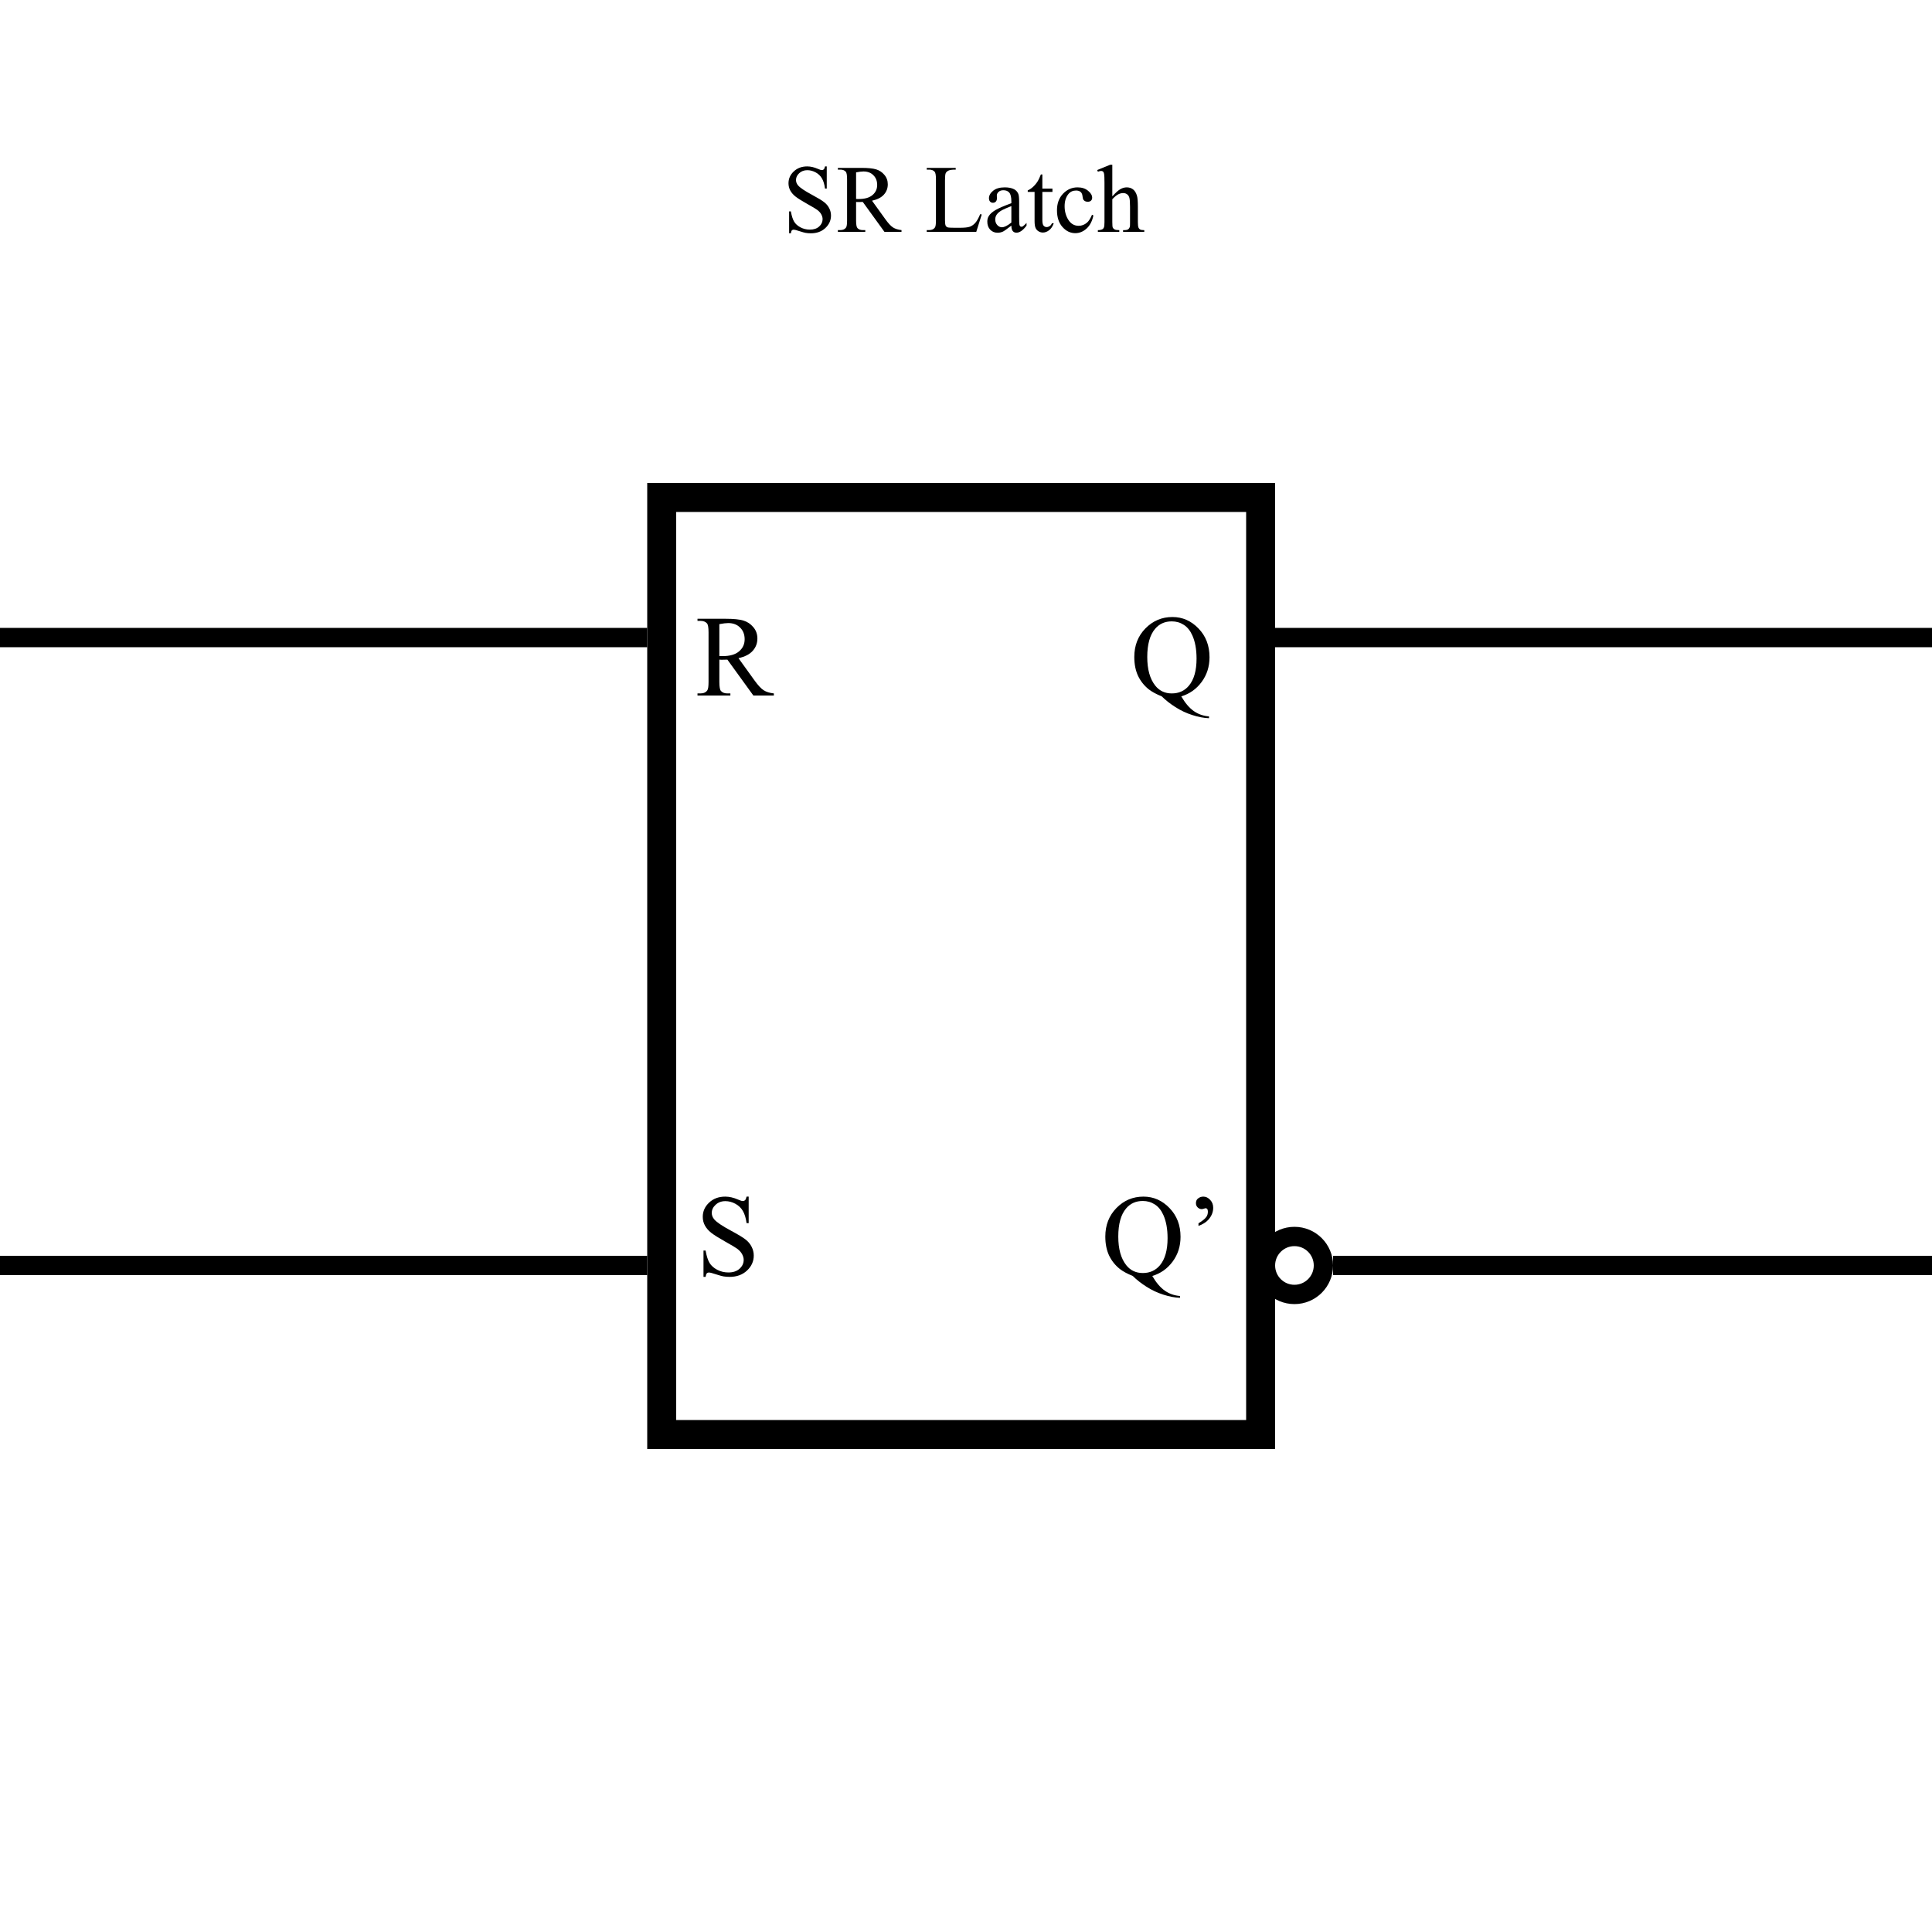 <svg width="200" height="200" viewBox="0 0 200 200" fill="none" xmlns="http://www.w3.org/2000/svg">
<rect width="200" height="200" fill="white"/>
<rect x="68.5" y="51.5" width="62" height="97" fill="white" stroke="black" stroke-width="3"/>
<line y1="66" x2="67" y2="66" stroke="black" stroke-width="2"/>
<line y1="131" x2="67" y2="131" stroke="black" stroke-width="2"/>
<line x1="130" y1="66" x2="200" y2="66" stroke="black" stroke-width="2"/>
<line x1="138" y1="131" x2="200" y2="131" stroke="black" stroke-width="2"/>
<path d="M80.109 72H77.988L75.299 68.285C75.1 68.293 74.938 68.297 74.812 68.297C74.762 68.297 74.707 68.297 74.648 68.297C74.59 68.293 74.529 68.289 74.467 68.285V70.594C74.467 71.094 74.522 71.404 74.631 71.525C74.779 71.697 75.002 71.783 75.299 71.783H75.609V72H72.205V71.783H72.504C72.84 71.783 73.08 71.674 73.225 71.455C73.307 71.334 73.348 71.047 73.348 70.594V65.461C73.348 64.961 73.293 64.65 73.184 64.529C73.031 64.357 72.805 64.272 72.504 64.272H72.205V64.055H75.1C75.943 64.055 76.564 64.117 76.963 64.242C77.365 64.363 77.705 64.59 77.982 64.922C78.264 65.25 78.404 65.643 78.404 66.1C78.404 66.588 78.244 67.012 77.924 67.371C77.607 67.731 77.115 67.984 76.447 68.133L78.088 70.412C78.463 70.936 78.785 71.283 79.055 71.455C79.324 71.627 79.676 71.736 80.109 71.783V72ZM74.467 67.916C74.541 67.916 74.606 67.918 74.66 67.922C74.715 67.922 74.76 67.922 74.795 67.922C75.553 67.922 76.123 67.758 76.506 67.43C76.893 67.102 77.086 66.684 77.086 66.176C77.086 65.68 76.93 65.277 76.617 64.969C76.309 64.656 75.898 64.5 75.387 64.5C75.16 64.5 74.853 64.537 74.467 64.611V67.916Z" fill="black"/>
<path d="M77.502 123.873V126.621H77.285C77.215 126.094 77.088 125.674 76.904 125.361C76.725 125.049 76.467 124.801 76.131 124.617C75.795 124.434 75.447 124.342 75.088 124.342C74.682 124.342 74.346 124.467 74.08 124.717C73.814 124.963 73.682 125.244 73.682 125.561C73.682 125.803 73.766 126.023 73.934 126.223C74.176 126.516 74.752 126.906 75.662 127.395C76.404 127.793 76.91 128.1 77.18 128.314C77.453 128.525 77.662 128.775 77.807 129.064C77.955 129.354 78.029 129.656 78.029 129.973C78.029 130.574 77.795 131.094 77.326 131.531C76.861 131.965 76.262 132.182 75.527 132.182C75.297 132.182 75.08 132.164 74.877 132.129C74.756 132.109 74.504 132.039 74.121 131.918C73.742 131.793 73.502 131.73 73.4 131.73C73.303 131.73 73.225 131.76 73.166 131.818C73.111 131.877 73.07 131.998 73.043 132.182H72.826V129.457H73.043C73.144 130.027 73.281 130.455 73.453 130.74C73.625 131.021 73.887 131.256 74.238 131.443C74.594 131.631 74.982 131.725 75.404 131.725C75.893 131.725 76.277 131.596 76.559 131.338C76.844 131.08 76.986 130.775 76.986 130.424C76.986 130.229 76.932 130.031 76.822 129.832C76.717 129.633 76.551 129.447 76.324 129.275C76.172 129.158 75.756 128.91 75.076 128.531C74.397 128.148 73.912 127.844 73.623 127.617C73.338 127.391 73.121 127.141 72.973 126.867C72.824 126.594 72.75 126.293 72.75 125.965C72.75 125.395 72.969 124.904 73.406 124.494C73.844 124.08 74.4 123.873 75.076 123.873C75.498 123.873 75.945 123.977 76.418 124.184C76.637 124.281 76.791 124.33 76.881 124.33C76.982 124.33 77.064 124.301 77.127 124.242C77.193 124.18 77.246 124.057 77.285 123.873H77.502Z" fill="black"/>
<path d="M122.285 72.088C122.684 72.775 123.113 73.281 123.574 73.606C124.039 73.93 124.566 74.115 125.156 74.162V74.35C124.617 74.33 124.041 74.221 123.428 74.022C122.814 73.826 122.232 73.553 121.682 73.201C121.135 72.853 120.662 72.482 120.264 72.088C119.701 71.861 119.256 71.621 118.928 71.367C118.451 70.988 118.08 70.523 117.814 69.973C117.553 69.418 117.422 68.764 117.422 68.01C117.422 66.822 117.807 65.836 118.576 65.051C119.346 64.266 120.277 63.873 121.371 63.873C122.41 63.873 123.309 64.268 124.066 65.057C124.828 65.842 125.209 66.834 125.209 68.033C125.209 69.006 124.938 69.859 124.395 70.594C123.855 71.328 123.152 71.826 122.285 72.088ZM121.301 64.324C120.59 64.324 120.018 64.578 119.584 65.086C119.037 65.723 118.764 66.697 118.764 68.01C118.764 69.295 119.041 70.285 119.596 70.981C120.025 71.516 120.594 71.783 121.301 71.783C122.035 71.783 122.627 71.516 123.076 70.981C123.604 70.348 123.867 69.414 123.867 68.18C123.867 67.231 123.723 66.432 123.434 65.783C123.211 65.283 122.914 64.916 122.543 64.682C122.176 64.443 121.762 64.324 121.301 64.324Z" fill="black"/>
<path d="M119.285 132.088C119.684 132.775 120.113 133.281 120.574 133.605C121.039 133.93 121.566 134.115 122.156 134.162V134.35C121.617 134.33 121.041 134.221 120.428 134.021C119.814 133.826 119.232 133.553 118.682 133.201C118.135 132.854 117.662 132.482 117.264 132.088C116.701 131.861 116.256 131.621 115.928 131.367C115.451 130.988 115.08 130.523 114.814 129.973C114.553 129.418 114.422 128.764 114.422 128.01C114.422 126.822 114.807 125.836 115.576 125.051C116.346 124.266 117.277 123.873 118.371 123.873C119.41 123.873 120.309 124.268 121.066 125.057C121.828 125.842 122.209 126.834 122.209 128.033C122.209 129.006 121.938 129.859 121.395 130.594C120.855 131.328 120.152 131.826 119.285 132.088ZM118.301 124.324C117.59 124.324 117.018 124.578 116.584 125.086C116.037 125.723 115.764 126.697 115.764 128.01C115.764 129.295 116.041 130.285 116.596 130.98C117.025 131.516 117.594 131.783 118.301 131.783C119.035 131.783 119.627 131.516 120.076 130.98C120.604 130.348 120.867 129.414 120.867 128.18C120.867 127.23 120.723 126.432 120.434 125.783C120.211 125.283 119.914 124.916 119.543 124.682C119.176 124.443 118.762 124.324 118.301 124.324ZM124.066 126.908V126.633C124.469 126.395 124.742 126.172 124.887 125.965C124.988 125.816 125.039 125.639 125.039 125.432C125.039 125.311 125.018 125.221 124.975 125.162C124.928 125.104 124.877 125.074 124.822 125.074C124.779 125.074 124.723 125.088 124.652 125.115C124.551 125.15 124.467 125.168 124.4 125.168C124.244 125.168 124.105 125.109 123.984 124.992C123.863 124.875 123.803 124.729 123.803 124.553C123.803 124.357 123.863 124.205 123.984 124.096C124.148 123.947 124.344 123.873 124.57 123.873C124.832 123.873 125.066 123.984 125.273 124.207C125.484 124.426 125.59 124.699 125.59 125.027C125.59 125.488 125.416 125.908 125.068 126.287C124.838 126.537 124.504 126.744 124.066 126.908Z" fill="black"/>
<path d="M85.585 17.227V19.518H85.404C85.346 19.078 85.24 18.728 85.087 18.468C84.937 18.207 84.722 18.001 84.442 17.848C84.162 17.695 83.873 17.618 83.573 17.618C83.235 17.618 82.955 17.722 82.733 17.931C82.512 18.136 82.401 18.37 82.401 18.634C82.401 18.836 82.471 19.02 82.611 19.186C82.813 19.43 83.293 19.755 84.052 20.162C84.67 20.494 85.092 20.75 85.316 20.929C85.544 21.105 85.718 21.313 85.839 21.554C85.963 21.795 86.024 22.047 86.024 22.311C86.024 22.812 85.829 23.245 85.439 23.609C85.051 23.971 84.551 24.151 83.939 24.151C83.747 24.151 83.567 24.137 83.397 24.107C83.296 24.091 83.087 24.033 82.768 23.932C82.452 23.828 82.252 23.775 82.167 23.775C82.086 23.775 82.02 23.8 81.972 23.849C81.926 23.898 81.892 23.998 81.869 24.151H81.689V21.881H81.869C81.954 22.356 82.068 22.713 82.211 22.95C82.354 23.185 82.572 23.38 82.865 23.536C83.162 23.692 83.485 23.77 83.837 23.77C84.244 23.77 84.564 23.663 84.799 23.448C85.037 23.233 85.155 22.98 85.155 22.686C85.155 22.524 85.11 22.359 85.019 22.193C84.931 22.027 84.792 21.873 84.603 21.73C84.477 21.632 84.13 21.425 83.564 21.109C82.997 20.79 82.593 20.537 82.353 20.348C82.115 20.159 81.934 19.951 81.811 19.723C81.687 19.495 81.625 19.244 81.625 18.971C81.625 18.495 81.807 18.087 82.172 17.745C82.537 17.4 83 17.227 83.564 17.227C83.915 17.227 84.288 17.314 84.682 17.486C84.864 17.568 84.993 17.608 85.067 17.608C85.152 17.608 85.22 17.584 85.272 17.535C85.328 17.483 85.372 17.381 85.404 17.227H85.585ZM93.324 24H91.557L89.315 20.904C89.149 20.911 89.014 20.914 88.91 20.914C88.868 20.914 88.822 20.914 88.773 20.914C88.725 20.911 88.674 20.908 88.622 20.904V22.828C88.622 23.245 88.668 23.504 88.759 23.605C88.882 23.748 89.068 23.819 89.315 23.819H89.574V24H86.737V23.819H86.986C87.266 23.819 87.466 23.728 87.587 23.546C87.655 23.445 87.689 23.206 87.689 22.828V18.551C87.689 18.134 87.644 17.875 87.553 17.774C87.426 17.631 87.237 17.56 86.986 17.56H86.737V17.379H89.149C89.853 17.379 90.37 17.431 90.702 17.535C91.037 17.636 91.321 17.825 91.552 18.102C91.786 18.375 91.903 18.702 91.903 19.083C91.903 19.49 91.77 19.843 91.503 20.143C91.239 20.442 90.829 20.654 90.272 20.777L91.64 22.677C91.952 23.113 92.221 23.403 92.445 23.546C92.67 23.689 92.963 23.78 93.324 23.819V24ZM88.622 20.597C88.684 20.597 88.738 20.598 88.783 20.602C88.829 20.602 88.866 20.602 88.895 20.602C89.527 20.602 90.002 20.465 90.321 20.191C90.644 19.918 90.805 19.57 90.805 19.146C90.805 18.733 90.674 18.398 90.414 18.141C90.157 17.88 89.815 17.75 89.389 17.75C89.2 17.75 88.944 17.781 88.622 17.843V20.597ZM101.469 22.169L101.63 22.203L101.063 24H95.936V23.819H96.186C96.466 23.819 96.666 23.728 96.786 23.546C96.855 23.442 96.889 23.201 96.889 22.823V18.551C96.889 18.137 96.843 17.879 96.752 17.774C96.625 17.631 96.436 17.56 96.186 17.56H95.936V17.379H98.935V17.56C98.583 17.556 98.336 17.589 98.192 17.657C98.052 17.726 97.956 17.812 97.904 17.916C97.852 18.02 97.826 18.269 97.826 18.663V22.823C97.826 23.093 97.852 23.279 97.904 23.38C97.943 23.448 98.004 23.499 98.085 23.531C98.166 23.564 98.42 23.58 98.847 23.58H99.33C99.838 23.58 100.194 23.543 100.399 23.468C100.604 23.393 100.792 23.261 100.961 23.072C101.13 22.88 101.299 22.579 101.469 22.169ZM104.696 23.355C104.237 23.71 103.949 23.915 103.832 23.971C103.656 24.052 103.469 24.093 103.271 24.093C102.961 24.093 102.706 23.987 102.504 23.775C102.305 23.564 102.206 23.285 102.206 22.94C102.206 22.722 102.255 22.534 102.353 22.374C102.486 22.153 102.717 21.944 103.046 21.749C103.378 21.554 103.928 21.316 104.696 21.036V20.86C104.696 20.414 104.625 20.108 104.481 19.942C104.341 19.776 104.136 19.693 103.866 19.693C103.661 19.693 103.498 19.749 103.378 19.859C103.254 19.97 103.192 20.097 103.192 20.24L103.202 20.523C103.202 20.673 103.163 20.789 103.085 20.87C103.01 20.951 102.911 20.992 102.787 20.992C102.667 20.992 102.567 20.95 102.489 20.865C102.414 20.781 102.377 20.665 102.377 20.519C102.377 20.239 102.52 19.981 102.807 19.747C103.093 19.513 103.495 19.395 104.013 19.395C104.41 19.395 104.735 19.462 104.989 19.596C105.181 19.697 105.323 19.855 105.414 20.069C105.473 20.209 105.502 20.496 105.502 20.929V22.447C105.502 22.874 105.51 23.136 105.526 23.233C105.543 23.328 105.569 23.391 105.604 23.424C105.644 23.456 105.688 23.473 105.736 23.473C105.788 23.473 105.834 23.461 105.873 23.439C105.941 23.396 106.073 23.277 106.269 23.082V23.355C105.904 23.844 105.556 24.088 105.224 24.088C105.064 24.088 104.937 24.033 104.843 23.922C104.748 23.811 104.7 23.622 104.696 23.355ZM104.696 23.038V21.334C104.205 21.529 103.887 21.668 103.744 21.749C103.487 21.892 103.303 22.042 103.192 22.198C103.082 22.355 103.026 22.525 103.026 22.711C103.026 22.945 103.096 23.141 103.236 23.297C103.376 23.45 103.537 23.526 103.72 23.526C103.967 23.526 104.293 23.364 104.696 23.038ZM107.904 18.058V19.527H108.949V19.869H107.904V22.77C107.904 23.059 107.945 23.255 108.026 23.355C108.111 23.456 108.218 23.507 108.349 23.507C108.456 23.507 108.56 23.474 108.661 23.409C108.762 23.341 108.84 23.241 108.896 23.111H109.086C108.972 23.43 108.811 23.671 108.603 23.834C108.394 23.994 108.179 24.073 107.958 24.073C107.808 24.073 107.662 24.033 107.519 23.951C107.375 23.866 107.27 23.748 107.201 23.595C107.133 23.439 107.099 23.199 107.099 22.877V19.869H106.391V19.708C106.57 19.636 106.752 19.516 106.938 19.347C107.126 19.174 107.294 18.971 107.44 18.736C107.515 18.613 107.619 18.386 107.753 18.058H107.904ZM113.188 22.301C113.067 22.89 112.831 23.344 112.479 23.663C112.128 23.979 111.739 24.137 111.312 24.137C110.805 24.137 110.362 23.924 109.984 23.497C109.607 23.071 109.418 22.494 109.418 21.769C109.418 21.065 109.626 20.494 110.043 20.055C110.463 19.615 110.966 19.395 111.552 19.395C111.991 19.395 112.353 19.513 112.636 19.747C112.919 19.978 113.061 20.219 113.061 20.47C113.061 20.593 113.02 20.694 112.938 20.773C112.86 20.847 112.75 20.885 112.606 20.885C112.414 20.885 112.27 20.823 112.172 20.699C112.117 20.631 112.079 20.501 112.06 20.309C112.043 20.116 111.978 19.97 111.864 19.869C111.75 19.771 111.592 19.723 111.391 19.723C111.065 19.723 110.803 19.843 110.604 20.084C110.341 20.403 110.209 20.825 110.209 21.349C110.209 21.883 110.339 22.355 110.6 22.765C110.863 23.172 111.218 23.375 111.664 23.375C111.983 23.375 112.27 23.266 112.523 23.048C112.702 22.898 112.877 22.626 113.046 22.232L113.188 22.301ZM115.146 17.057V20.328C115.507 19.931 115.793 19.677 116.005 19.566C116.216 19.453 116.428 19.395 116.64 19.395C116.894 19.395 117.112 19.465 117.294 19.605C117.476 19.745 117.611 19.965 117.699 20.265C117.761 20.473 117.792 20.854 117.792 21.407V22.989C117.792 23.273 117.815 23.466 117.86 23.57C117.893 23.648 117.948 23.71 118.026 23.756C118.104 23.801 118.248 23.824 118.456 23.824V24H116.259V23.824H116.361C116.57 23.824 116.715 23.793 116.796 23.731C116.877 23.666 116.934 23.572 116.967 23.448C116.977 23.396 116.981 23.243 116.981 22.989V21.407C116.981 20.919 116.955 20.598 116.903 20.445C116.854 20.292 116.775 20.178 116.664 20.104C116.553 20.025 116.42 19.986 116.264 19.986C116.104 19.986 115.938 20.029 115.766 20.113C115.593 20.198 115.386 20.369 115.146 20.626V22.989C115.146 23.295 115.162 23.486 115.194 23.561C115.23 23.635 115.294 23.699 115.385 23.751C115.479 23.8 115.64 23.824 115.868 23.824V24H113.651V23.824C113.85 23.824 114.006 23.793 114.12 23.731C114.185 23.699 114.237 23.637 114.276 23.546C114.315 23.455 114.335 23.269 114.335 22.989V18.941C114.335 18.43 114.322 18.116 114.296 17.999C114.273 17.882 114.236 17.802 114.184 17.76C114.135 17.717 114.068 17.696 113.983 17.696C113.915 17.696 113.804 17.722 113.651 17.774L113.583 17.604L114.921 17.057H115.146Z" fill="black"/>
<circle cx="134" cy="131" r="3" fill="white" stroke="black" stroke-width="2"/>
</svg>
